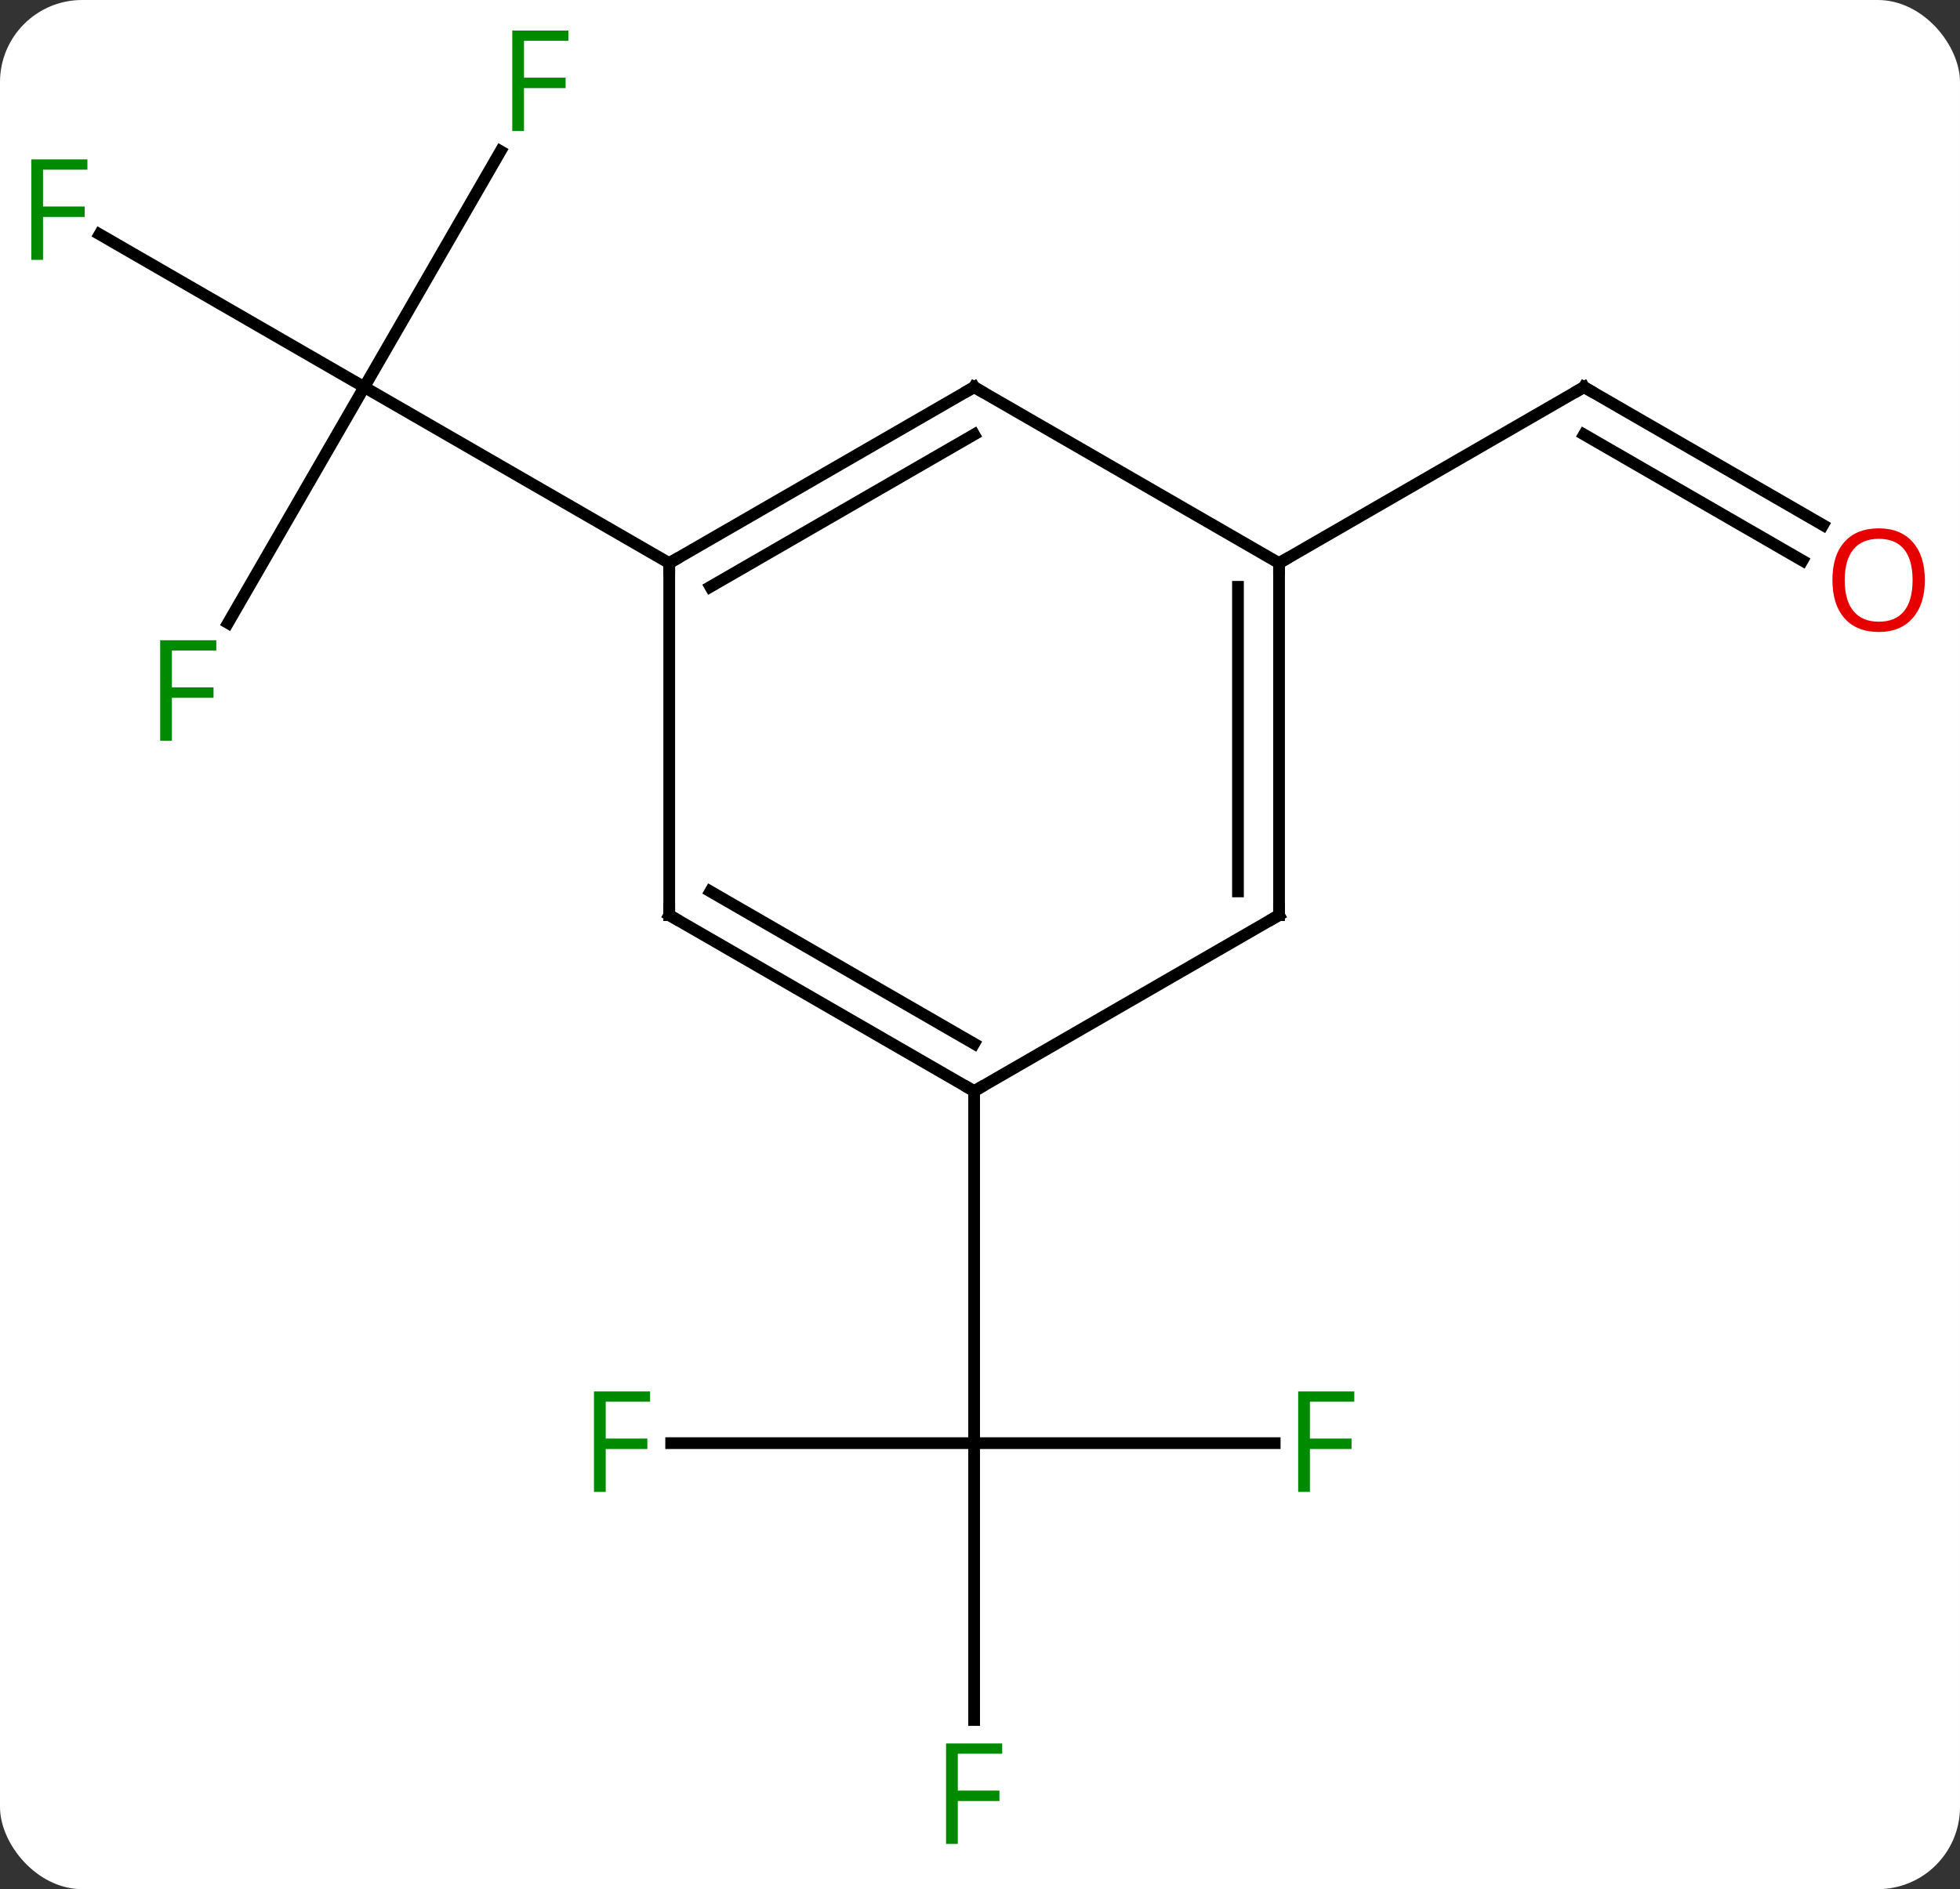<svg width="167" viewBox="0 0 167 161" style="fill-opacity:1; color-rendering:auto; color-interpolation:auto; text-rendering:auto; stroke:black; stroke-linecap:square; stroke-miterlimit:10; shape-rendering:auto; stroke-opacity:1; fill:black; stroke-dasharray:none; font-weight:normal; stroke-width:1; font-family:'Open Sans'; font-style:normal; stroke-linejoin:miter; font-size:12; stroke-dashoffset:0; image-rendering:auto;" height="161" class="cas-substance-image" xmlns:xlink="http://www.w3.org/1999/xlink" xmlns="http://www.w3.org/2000/svg"><rect x="0" y="0" width="167" height="161" fill="#333333" stroke="none"/><svg class="cas-substance-single-component"><rect y="0" x="0" width="167" stroke="none" ry="7" rx="7" height="161" fill="white" class="cas-substance-group"/><svg y="0" x="0" width="167" viewBox="0 0 167 161" style="fill:black;" height="161" class="cas-substance-single-component-image"><svg><g><g transform="translate(83,80)" style="text-rendering:geometricPrecision; color-rendering:optimizeQuality; color-interpolation:linearRGB; stroke-linecap:butt; image-rendering:optimizeQuality;"><line y2="42.99" y1="42.99" x2="-25.815" x1="0" style="fill:none;"/><line y2="66.584" y1="42.99" x2="0" x1="0" style="fill:none;"/><line y2="42.99" y1="42.99" x2="25.609" x1="0" style="fill:none;"/><line y2="12.99" y1="42.99" x2="0" x1="0" style="fill:none;"/><line y2="-26.903" y1="-47.01" x2="-63.572" x1="-51.963" style="fill:none;"/><line y2="-60.032" y1="-47.01" x2="-74.518" x1="-51.963" style="fill:none;"/><line y2="-67.117" y1="-47.01" x2="-40.354" x1="-51.963" style="fill:none;"/><line y2="-32.01" y1="-47.01" x2="-25.98" x1="-51.963" style="fill:none;"/><line y2="-35.251" y1="-47.01" x2="72.329" x1="51.963" style="fill:none;"/><line y2="-32.22" y1="-42.969" x2="70.579" x1="51.963" style="fill:none;"/><line y2="-32.01" y1="-47.01" x2="25.98" x1="51.963" style="fill:none;"/><line y2="-2.01" y1="12.99" x2="-25.98" x1="0" style="fill:none;"/><line y2="-4.031" y1="8.948" x2="-22.48" x1="0" style="fill:none;"/><line y2="-2.01" y1="12.99" x2="25.98" x1="0" style="fill:none;"/><line y2="-32.01" y1="-2.01" x2="-25.98" x1="-25.98" style="fill:none;"/><line y2="-32.01" y1="-2.01" x2="25.98" x1="25.98" style="fill:none;"/><line y2="-29.989" y1="-4.031" x2="22.48" x1="22.48" style="fill:none;"/><line y2="-47.01" y1="-32.01" x2="0" x1="-25.98" style="fill:none;"/><line y2="-42.969" y1="-29.989" x2="0" x1="-22.48" style="fill:none;"/><line y2="-47.01" y1="-32.01" x2="0" x1="25.98" style="fill:none;"/></g><g transform="translate(83,80)" style="fill:rgb(0,138,0); text-rendering:geometricPrecision; color-rendering:optimizeQuality; image-rendering:optimizeQuality; font-family:'Open Sans'; stroke:rgb(0,138,0); color-interpolation:linearRGB;"><path style="stroke:none;" d="M-31.391 47.146 L-32.391 47.146 L-32.391 38.584 L-27.609 38.584 L-27.609 39.459 L-31.391 39.459 L-31.391 42.599 L-27.844 42.599 L-27.844 43.49 L-31.391 43.49 L-31.391 47.146 Z"/><path style="stroke:none;" d="M-1.391 77.146 L-2.391 77.146 L-2.391 68.584 L2.391 68.584 L2.391 69.459 L-1.391 69.459 L-1.391 72.599 L2.156 72.599 L2.156 73.49 L-1.391 73.49 L-1.391 77.146 Z"/><path style="stroke:none;" d="M28.609 47.146 L27.609 47.146 L27.609 38.584 L32.391 38.584 L32.391 39.459 L28.609 39.459 L28.609 42.599 L32.156 42.599 L32.156 43.49 L28.609 43.49 L28.609 47.146 Z"/><path style="stroke:none;" d="M-68.354 -16.874 L-69.354 -16.874 L-69.354 -25.436 L-64.572 -25.436 L-64.572 -24.561 L-68.354 -24.561 L-68.354 -21.421 L-64.807 -21.421 L-64.807 -20.53 L-68.354 -20.53 L-68.354 -16.874 Z"/><path style="stroke:none;" d="M-79.334 -57.854 L-80.334 -57.854 L-80.334 -66.416 L-75.552 -66.416 L-75.552 -65.541 L-79.334 -65.541 L-79.334 -62.401 L-75.787 -62.401 L-75.787 -61.51 L-79.334 -61.51 L-79.334 -57.854 Z"/><path style="stroke:none;" d="M-38.354 -68.834 L-39.354 -68.834 L-39.354 -77.396 L-34.572 -77.396 L-34.572 -76.521 L-38.354 -76.521 L-38.354 -73.381 L-34.807 -73.381 L-34.807 -72.49 L-38.354 -72.49 L-38.354 -68.834 Z"/></g><g transform="translate(83,80)" style="stroke-linecap:butt; text-rendering:geometricPrecision; color-rendering:optimizeQuality; image-rendering:optimizeQuality; font-family:'Open Sans'; color-interpolation:linearRGB; stroke-miterlimit:5;"><path style="fill:none;" d="M52.396 -46.76 L51.963 -47.01 L51.53 -46.76"/><path transform="translate(-0.875,1.516)" style="fill:rgb(230,0,0); stroke:none;" d="M81.88 -32.08 Q81.88 -30.018 80.841 -28.838 Q79.802 -27.658 77.959 -27.658 Q76.068 -27.658 75.037 -28.823 Q74.005 -29.987 74.005 -32.096 Q74.005 -34.19 75.037 -35.338 Q76.068 -36.487 77.959 -36.487 Q79.818 -36.487 80.849 -35.315 Q81.88 -34.143 81.88 -32.08 ZM75.052 -32.08 Q75.052 -30.346 75.795 -29.44 Q76.537 -28.533 77.959 -28.533 Q79.38 -28.533 80.107 -29.432 Q80.834 -30.33 80.834 -32.08 Q80.834 -33.815 80.107 -34.705 Q79.38 -35.596 77.959 -35.596 Q76.537 -35.596 75.795 -34.697 Q75.052 -33.799 75.052 -32.08 Z"/></g><g transform="matrix(1,0,0,1,83,80)" style="stroke-linecap:butt; text-rendering:geometricPrecision; color-rendering:optimizeQuality; image-rendering:optimizeQuality; font-family:'Open Sans'; color-interpolation:linearRGB; stroke-miterlimit:5;"><path style="fill:none;" d="M-0.433 12.74 L0 12.99 L0.433 12.74"/><path style="fill:none;" d="M-25.547 -1.76 L-25.98 -2.01 L-25.98 -2.51"/><path style="fill:none;" d="M25.547 -1.76 L25.98 -2.01 L25.98 -2.51"/><path style="fill:none;" d="M-25.547 -32.26 L-25.98 -32.01 L-25.98 -31.51"/><path style="fill:none;" d="M25.98 -31.51 L25.98 -32.01 L26.413 -32.26"/><path style="fill:none;" d="M-0.433 -46.76 L0 -47.01 L0.433 -46.76"/></g></g></svg></svg></svg></svg>